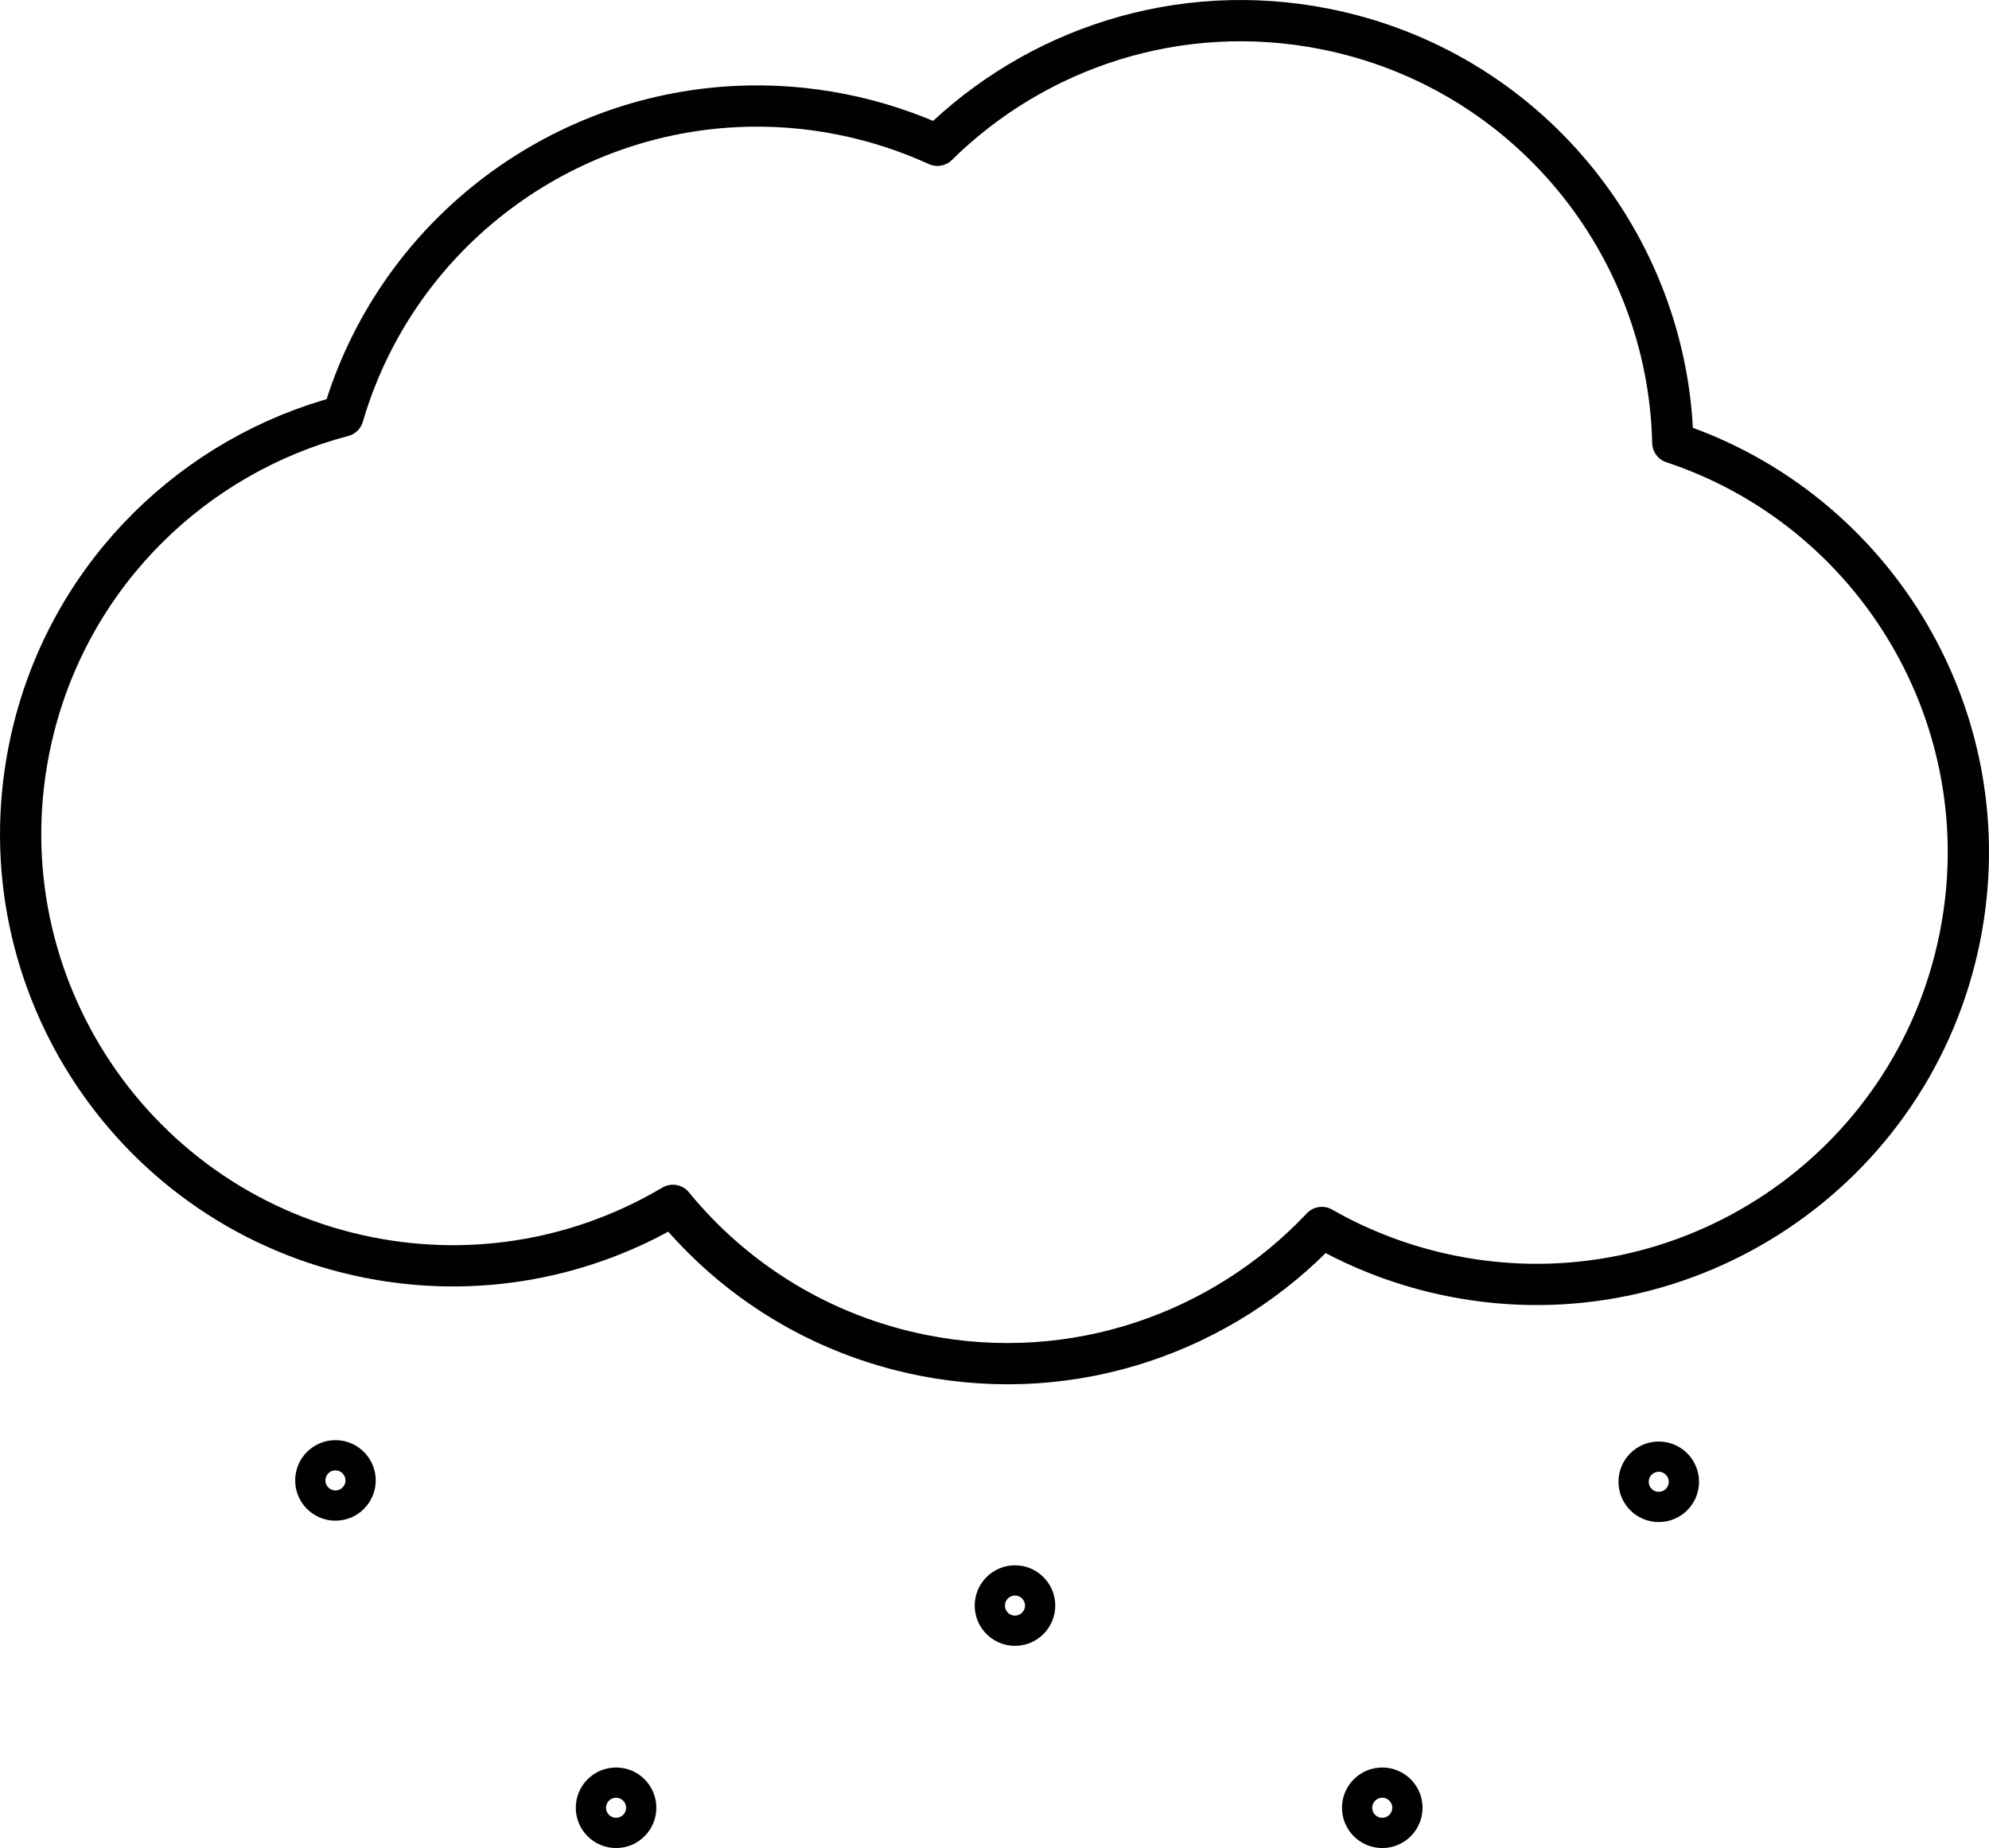<?xml version="1.0" encoding="UTF-8"?><svg id="Layer_2" xmlns="http://www.w3.org/2000/svg" viewBox="0 0 722.97 671.8"><defs><style>.cls-1{stroke-miterlimit:10;stroke-width:11px;}.cls-1,.cls-2{fill:none;stroke:#010101;}.cls-2{stroke-linejoin:round;stroke-width:15px;}</style></defs><g id="Icons"><g id="Hail"><circle id="Hail-2" class="cls-1" cx="121.93" cy="538.16" r="9.14"/><circle id="Hail-3" class="cls-1" cx="223.93" cy="657.16" r="9.14"/><circle id="Hail-4" class="cls-1" cx="368.93" cy="583.66" r="9.14"/><circle id="Hail-5" class="cls-1" cx="502.43" cy="657.16" r="9.14"/><circle id="Hail-6" class="cls-1" cx="602.93" cy="538.66" r="9.14"/></g><path id="Cloud" class="cls-2" d="M712.45,340.38c-16.84,85.05-99.45,140.36-184.5,123.52-17.16-3.4-33.09-9.47-47.48-17.69-35.83,38.05-89.85,57.39-144.9,46.49-37.2-7.37-68.71-27.31-90.98-54.54-32.1,19.05-71.06,26.79-110.55,18.97C48.98,440.29-6.32,357.69,10.52,272.63c.54-2.75,1.16-5.47,1.84-8.15,14.38-56.84,58.57-99.11,112.32-113.25,18.96-64.71,77.06-109.26,142.74-112.5,12.58-.63,25.44.26,38.36,2.82,12.32,2.44,24.01,6.27,34.95,11.27C376.51,17.55,428.55.03,481.55,10.52c73.59,14.57,124.9,78.37,126.49,150.39,74.04,24.56,119.95,100.96,104.41,179.47Z"/></g></svg>